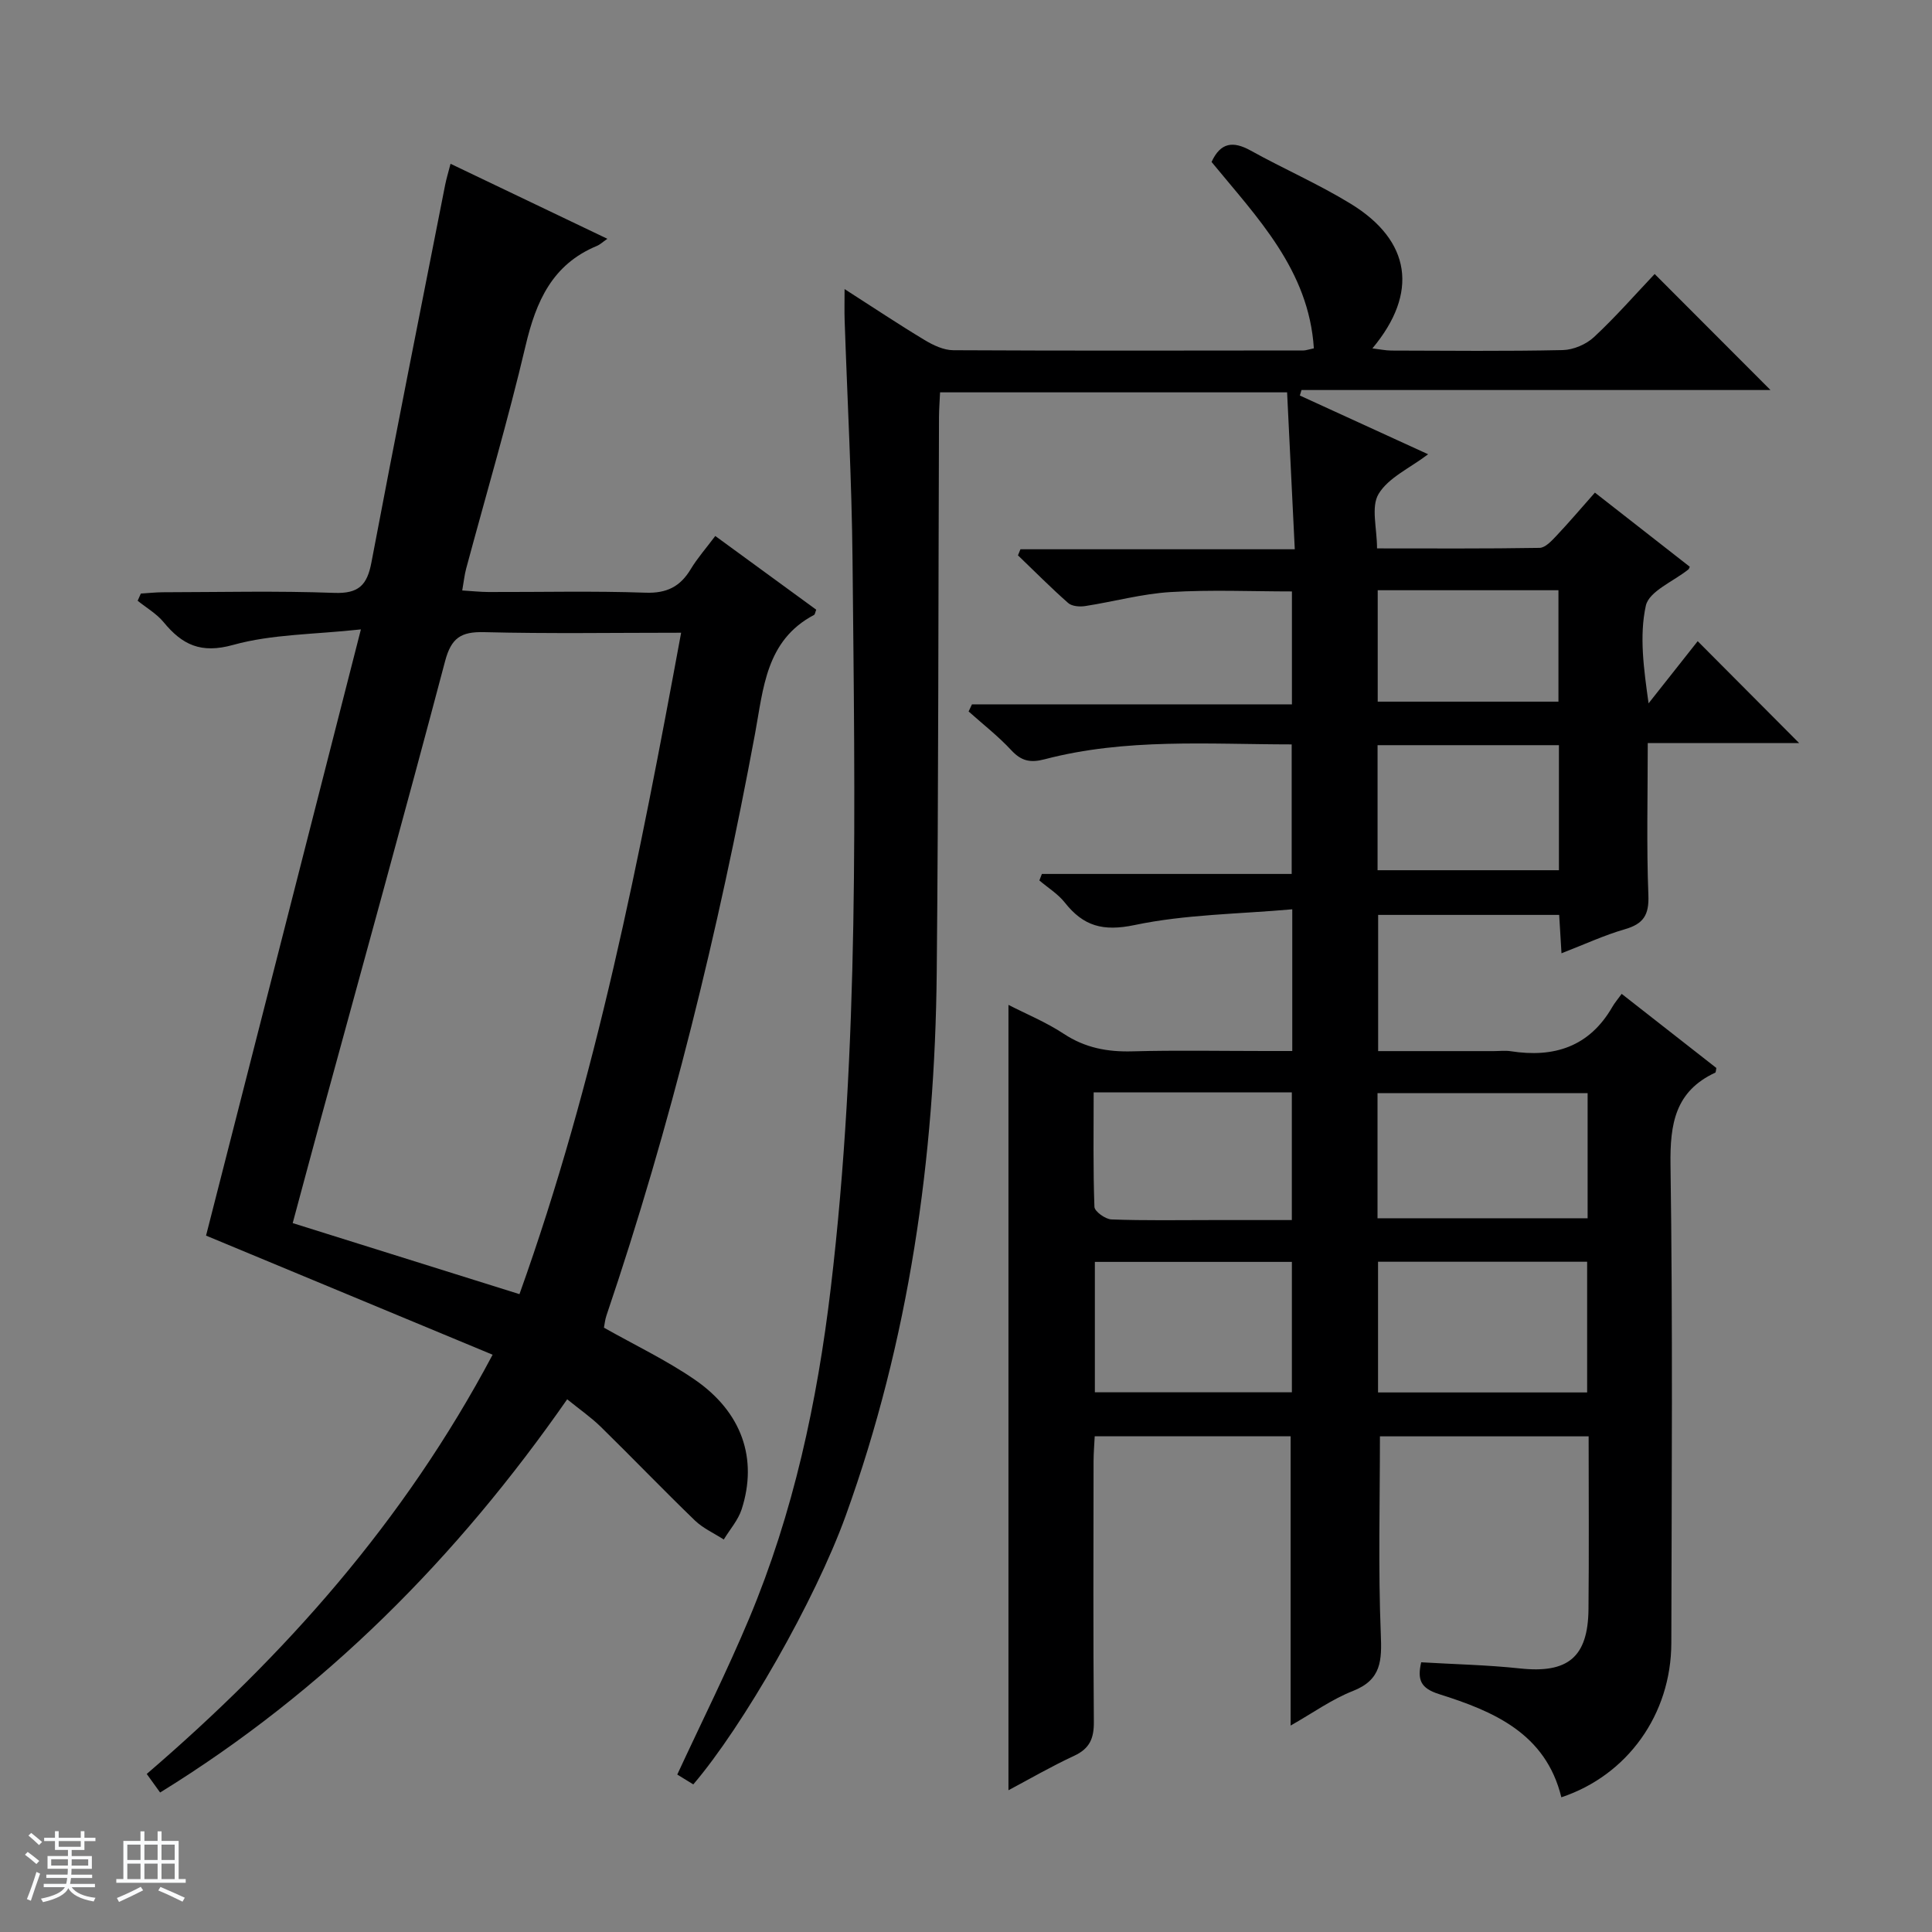<svg enable-background="new 0 0 400 400" viewBox="0 0 400 400" xmlns="http://www.w3.org/2000/svg"><rect x="0" y="0" width="400" height="400" fill="#808080" stroke="none"/><path d="m5.17 384 .56-.58c.85.61 1.65 1.24 2.4 1.87l-.59.64c-.84-.73-1.63-1.38-2.37-1.93m1.22 9.53-.82-.34c.71-1.76 1.37-3.64 1.98-5.63.24.13.5.25.76.36-.6 1.67-1.24 3.54-1.92 5.61m-.5-13.5.57-.54c.56.44 1.31 1.06 2.26 1.87l-.64.64c-.68-.66-1.41-1.32-2.19-1.97m3.25.46h2.24v-1.36h.77v1.36h4.57v-1.36h.76v1.36h2.28v.69h-2.28v1.84h-2.64v1.26h4.18v2.64h-4.21c0 .45-.02.86-.05 1.21h4.32v.69h-4.38c-.04.34-.1.75-.19 1.22h5.15v.69h-4.82c.87 1.19 2.51 1.92 4.93 2.19-.17.31-.3.57-.37.76-2.77-.49-4.52-1.41-5.26-2.76-.56 1.26-2.3 2.23-5.24 2.9-.12-.24-.26-.48-.43-.72 2.73-.55 4.38-1.34 4.96-2.38h-4.38v-.69h4.65c.1-.38.17-.79.21-1.22h-4.32v-.69h4.4c.03-.34.05-.75.05-1.21h-4.2v-2.64h4.23v-1.26h-2.69v-1.84h-2.24zm1.46 4.46v1.29h3.45c.01-.4.02-.57.01-.53v-.32-.45h-3.46zm1.55-2.59h4.57v-1.19h-4.57zm6.11 2.59h-3.42v.77c-.01.19-.01.37-.02.53h3.44z" fill="#fafbfc"/><path d="m32.63 379.16h.82v1.98h3.54v7.89h1.46v.78h-14.37v-.78h1.46v-7.89h3.54v-1.98h.82v1.98h2.73zm-3.49 11.48.5.73c-1.61.82-3.28 1.63-5 2.41-.13-.27-.28-.55-.44-.82 1.75-.72 3.4-1.49 4.94-2.32m-2.78-5.55h2.73v-3.18h-2.73zm0 3.95h2.73v-3.2h-2.73zm3.54-3.95h2.73v-3.18h-2.73zm0 3.95h2.73v-3.2h-2.73zm7.89 4.68c-1.84-.92-3.51-1.7-5.02-2.32l.45-.73c1.89.8 3.57 1.55 5.04 2.23zm-1.62-11.81h-2.73v3.18h2.73zm-2.73 7.13h2.73v-3.2h-2.73v3.19z" fill="#fafbfc"/><g fill="#000001"><path d="m267.21 357.26c0-20.32 0-39.92 0-59.89-13.15 0-26.55 0-40.56 0-.08 1.61-.23 3.37-.24 5.12-.02 18-.09 36 .06 54 .03 3.41-.85 5.53-4.06 7.02-4.78 2.22-9.36 4.88-13.62 7.14 0-54.19 0-108.24 0-162.6 3.64 1.87 7.79 3.57 11.47 6 4.41 2.9 9.01 3.76 14.17 3.62 9.16-.25 18.33-.07 27.5-.07h5.62c0-9.73 0-18.82 0-29.34-11.07.99-22.08 1.04-32.64 3.26-6.56 1.37-10.59.23-14.45-4.65-1.42-1.8-3.5-3.07-5.27-4.58.17-.45.34-.9.52-1.35h51.72c0-9.32 0-17.85 0-26.82-17.21-.01-34.35-1.33-51.15 3.08-2.99.78-4.84.36-6.92-1.89-2.69-2.9-5.86-5.36-8.82-8.01.23-.49.46-.98.69-1.47h66.25c0-8.16 0-15.57 0-23.38-8.34 0-16.76-.38-25.14.13-5.92.36-11.77 1.99-17.67 2.9-1.14.18-2.74.05-3.51-.63-3.58-3.15-6.95-6.56-10.4-9.87.17-.42.34-.84.51-1.26h56.8c-.55-11.31-1.07-21.84-1.59-32.49-24.26 0-47.87 0-71.85 0-.08 1.83-.21 3.45-.22 5.08-.15 38.33-.1 76.66-.47 114.98-.37 38.45-5.72 76.15-18.83 112.48-6.36 17.62-21.29 43.64-31.57 55.67-1.13-.69-2.31-1.42-3.32-2.04 5.07-10.94 10.34-21.47 14.88-32.3 9.18-21.89 14.1-44.87 16.9-68.4 5.95-50.08 4.99-100.37 4.51-150.63-.16-16.63-1.08-33.25-1.64-49.87-.06-1.78-.01-3.56-.01-6.35 6.03 3.86 11.23 7.34 16.59 10.56 1.77 1.07 3.93 2.09 5.92 2.1 24.17.13 48.33.07 72.5.05.48 0 .96-.19 2.15-.44-1.04-16.26-11.79-27.13-21.18-38.59 1.88-4.09 4.49-4.35 8.09-2.36 6.83 3.79 14.04 6.93 20.69 11 12.52 7.65 14.13 18.47 4.52 29.96 1.51.18 2.71.44 3.92.45 11.83.03 23.67.16 35.5-.1 2.2-.05 4.84-1.18 6.46-2.69 4.49-4.18 8.55-8.83 12.56-13.06 8.31 8.33 16.03 16.06 23.98 24.02-32.35 0-64.72 0-97.1 0-.11.38-.23.76-.34 1.14 8.76 4.01 17.51 8.02 26.56 12.16-3.85 2.91-8.24 4.85-10.26 8.22-1.61 2.67-.32 7.08-.32 11.27 11.41 0 22.53.08 33.65-.11 1.19-.02 2.51-1.46 3.49-2.5 2.62-2.77 5.08-5.68 7.97-8.94 6.67 5.21 13.17 10.29 19.64 15.35-.13.27-.16.46-.27.54-3.08 2.49-8.17 4.52-8.83 7.53-1.38 6.28-.42 13.08.57 20.21 3.45-4.36 6.89-8.72 10.17-12.87 8.01 8.04 14.33 14.39 21 21.09-10.57 0-21.19 0-31.34 0 0 10.98-.27 21.26.13 31.5.16 4.1-1.02 5.94-4.87 7.05-4.27 1.23-8.35 3.13-13.12 4.98-.17-2.8-.31-5.18-.48-7.95-12.36 0-24.74 0-37.48 0v28.2h23.93c1.17 0 2.36-.15 3.5.02 8.98 1.41 16.29-.91 21.05-9.16.49-.86 1.15-1.62 1.94-2.71 6.88 5.39 13.26 10.38 19.6 15.34-.1.45-.08.9-.23.97-8.3 3.87-9.38 10.6-9.26 19.09.48 32.99.24 66 .17 99-.03 14.77-9.08 27.39-22.77 31.94-3.23-13.23-14.01-17.8-25.31-21.36-3.89-1.23-4.52-3.01-3.71-6.59 6.93.41 13.71.55 20.43 1.27 9.91 1.07 14.11-2.28 14.21-12.27.12-11.81.03-23.62.03-35.78-14.69 0-29.06 0-43.21 0 0 13.74-.37 27.36.18 40.94.22 5.47.15 9.44-5.75 11.77-4.39 1.72-8.35 4.58-12.92 7.17zm61.39-68.97c0-9.43 0-18.19 0-27.06-14.59 0-28.85 0-43.29 0v27.06zm.1-61.97c-14.85 0-29.11 0-43.5 0v25.91h43.5c0-8.8 0-17.24 0-25.91zm-102.02 61.94h40.79c0-9.2 0-18.06 0-27-13.74 0-27.13 0-40.79 0zm-.25-62.1c0 8.16-.13 15.94.16 23.71.04.95 2.26 2.55 3.52 2.6 6.97.26 13.96.13 20.94.13h16.41c0-9.22 0-17.75 0-26.43-13.63-.01-26.9-.01-41.03-.01zm58.78-45.99h37.55c0-8.84 0-17.27 0-25.89-12.61 0-24.98 0-37.55 0zm.03-57.97v23.07h37.42c0-7.88 0-15.43 0-23.07-12.58 0-24.83 0-37.42 0z"/><path d="m93.28 33.91c10.87 5.2 21.33 10.2 32.47 15.53-1.05.73-1.55 1.22-2.16 1.47-9.24 3.82-12.61 11.48-14.77 20.65-3.65 15.5-8.18 30.79-12.31 46.18-.34 1.26-.47 2.57-.81 4.51 1.98.12 3.71.31 5.44.32 10.83.03 21.67-.24 32.49.14 4.42.16 7.21-1.26 9.39-4.89 1.36-2.26 3.13-4.26 5.07-6.85 7.11 5.19 14.02 10.24 20.9 15.26-.21.52-.24.97-.46 1.09-9.98 5.27-10.47 15.22-12.21 24.6-7.59 40.82-17.42 81.08-30.76 120.44-.31.91-.39 1.9-.52 2.52 6.45 3.64 12.93 6.73 18.77 10.74 9.81 6.74 13.12 16.4 9.74 26.87-.73 2.25-2.44 4.17-3.7 6.25-2.01-1.3-4.3-2.32-5.99-3.95-6.58-6.36-12.92-12.96-19.45-19.36-2-1.96-4.34-3.58-6.98-5.72-22.78 32.71-50.18 60.38-84.28 81.41-.89-1.24-1.65-2.29-2.77-3.84 28.52-24.51 53.22-52.14 71.61-86.8-19.98-8.3-39.66-16.48-59.33-24.66 10.48-41.02 21.06-82.42 32.06-125.51-9.67 1.06-18.38.97-26.44 3.21-6.69 1.86-10.54-.01-14.41-4.71-1.45-1.76-3.56-2.97-5.37-4.43.22-.5.44-.99.66-1.49 1.51-.09 3.02-.26 4.53-.27 11.83-.02 23.68-.31 35.49.13 5.07.19 6.83-1.59 7.72-6.31 4.93-26.06 10.13-52.07 15.25-78.09.26-1.32.65-2.59 1.13-4.44zm14.27 234.03c15.91-44.39 24.87-90.33 33.47-136.94-13.88 0-27.34.22-40.79-.12-4.77-.12-6.8 1.17-8.08 6.01-8.39 31.73-17.16 63.35-25.8 95.01-1.94 7.12-3.84 14.25-5.75 21.33 15.91 4.99 31.19 9.77 46.95 14.71z"/></g></svg>